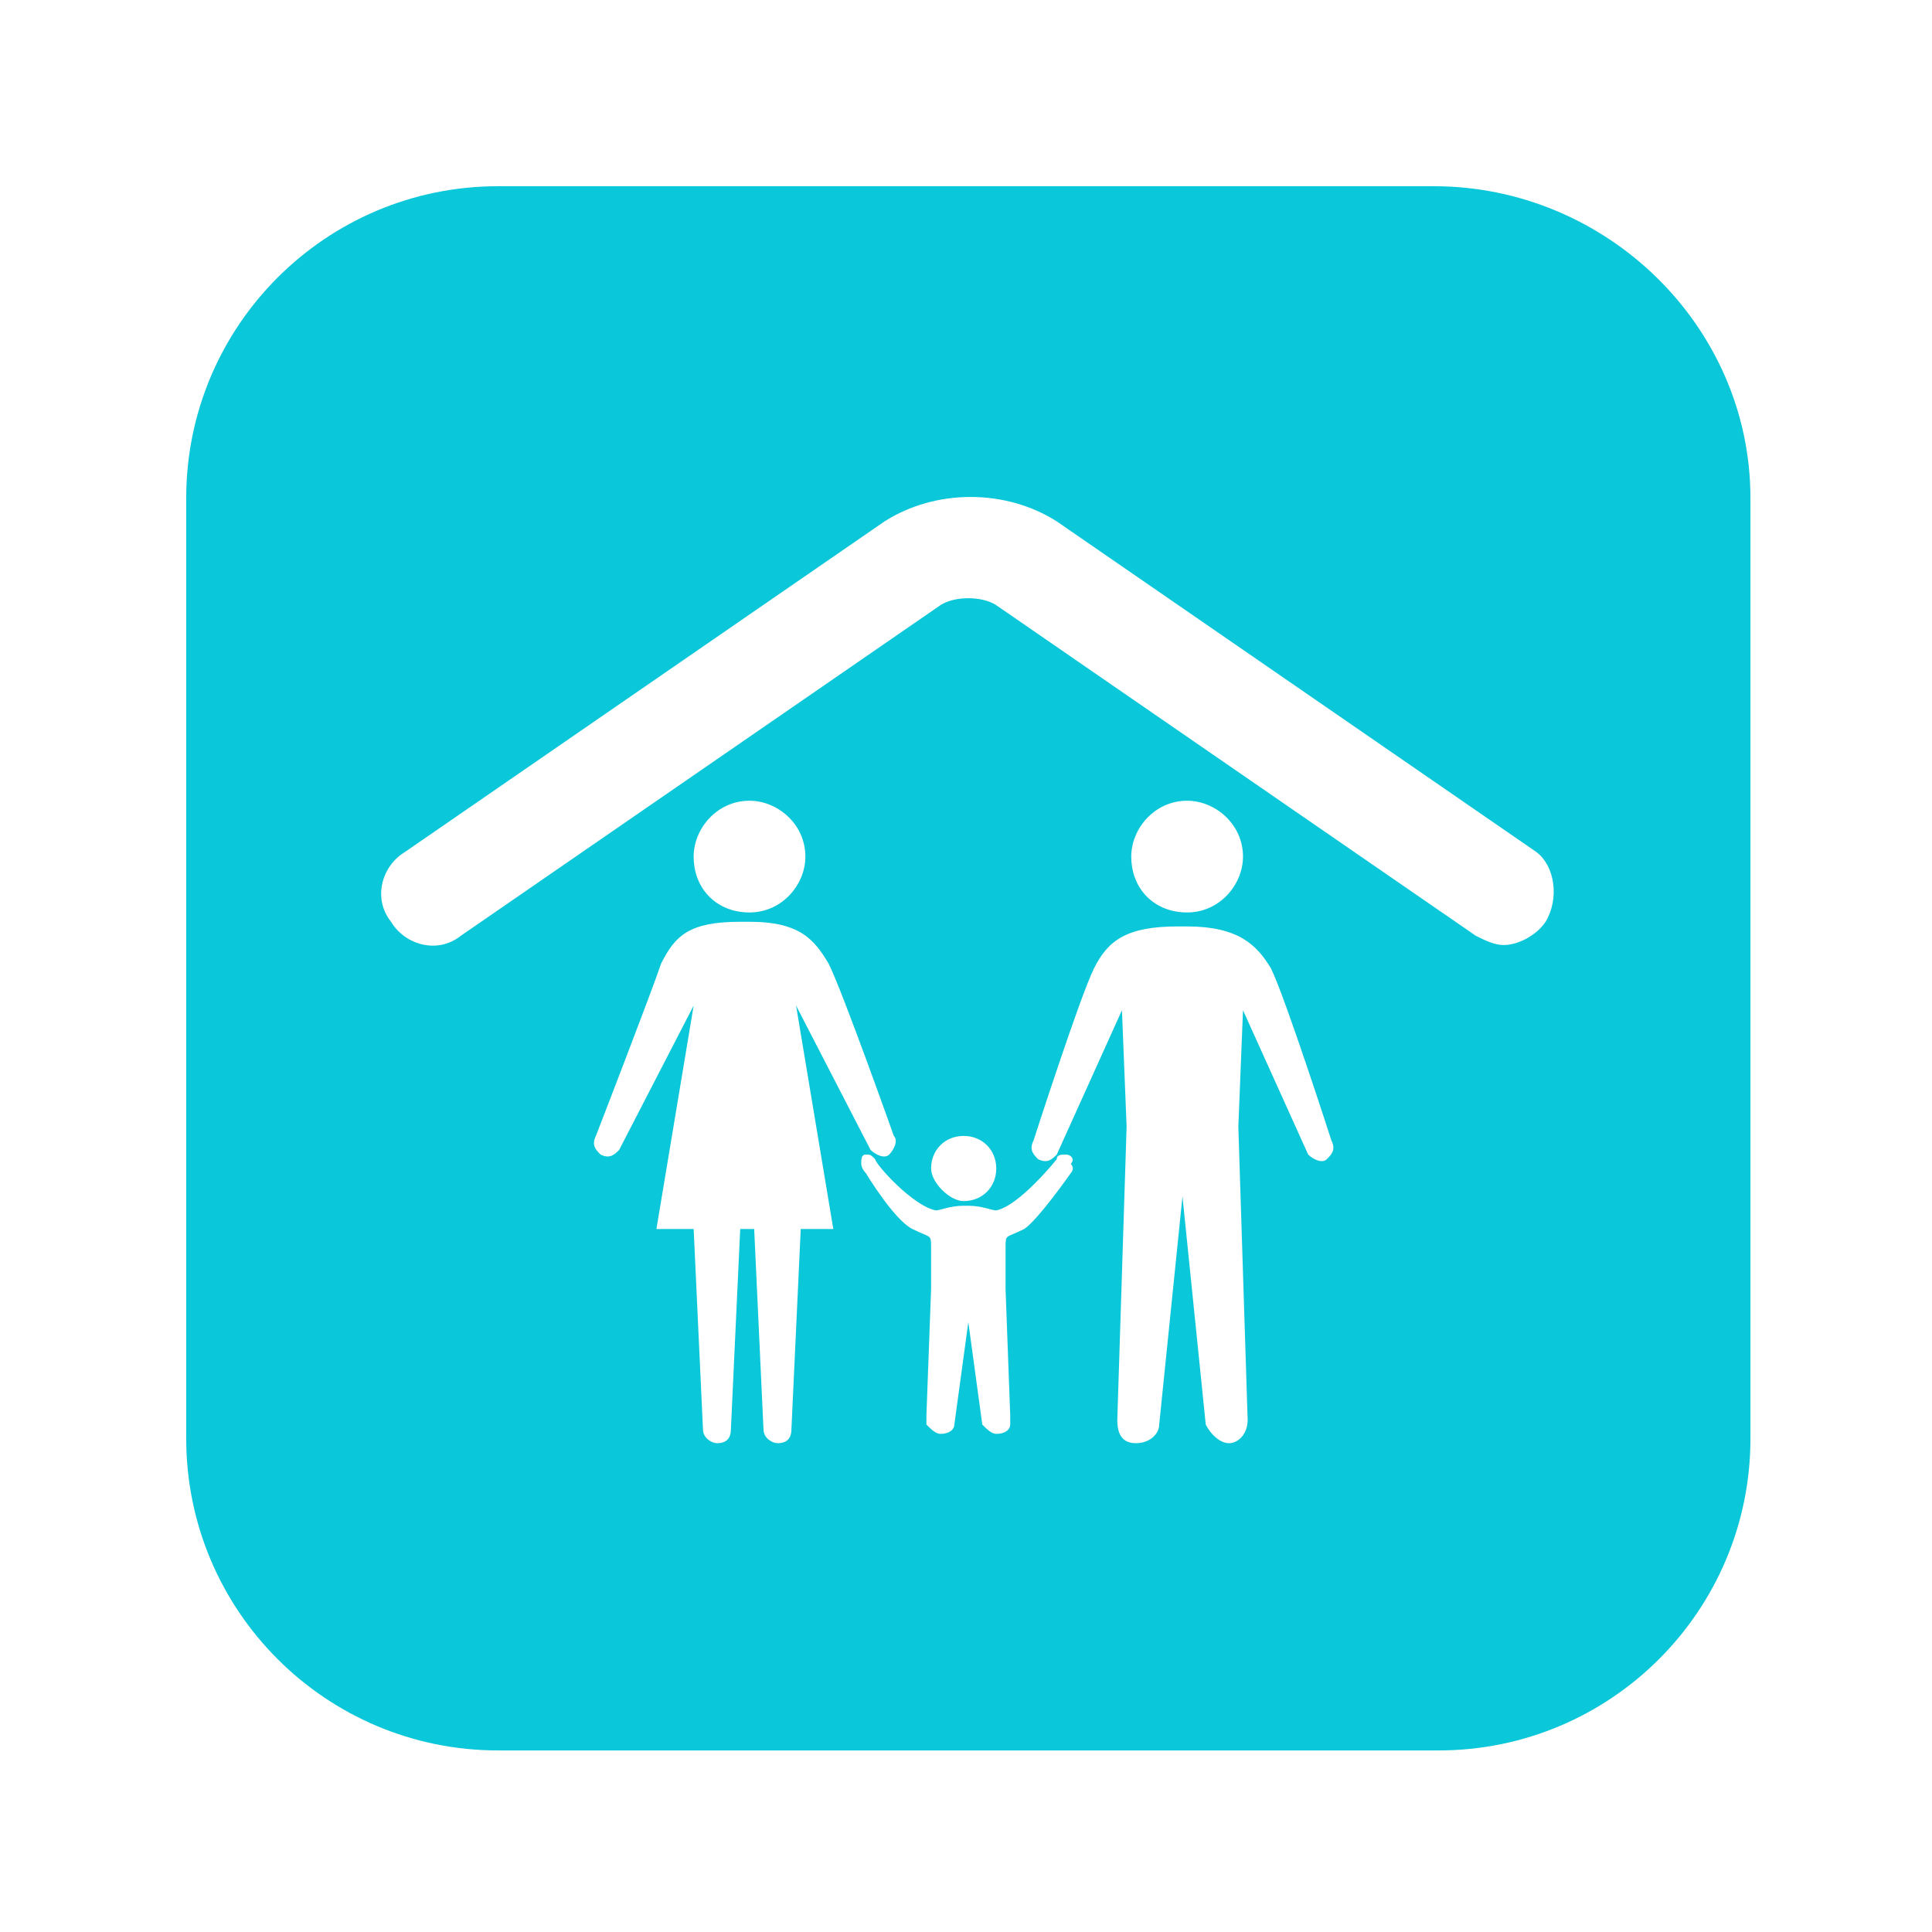 <?xml version="1.0" encoding="utf-8"?>
<!-- Generator: Adobe Illustrator 21.0.2, SVG Export Plug-In . SVG Version: 6.00 Build 0)  -->
<svg version="1.1" id="Layer_1" xmlns="http://www.w3.org/2000/svg" xmlns:xlink="http://www.w3.org/1999/xlink" x="0px" y="0px"
	 viewBox="0 0 41.5 41.5" style="enable-background:new 0 0 41.5 41.5;" xml:space="preserve">
<path fill="#0AC7D9" d="M30.8,4H10.7C7,4,4,7,4,10.7v20.2c0,3.7,3,6.7,6.7,6.7h20.2c3.7,0,6.7-3,6.7-6.7V10.7C37.6,7,34.5,4,30.8,4z
	 M17.2,26.4L17,30.7c0,0.2-0.1,0.3-0.3,0.3c-0.1,0-0.3-0.1-0.3-0.3l-0.2-4.3h-0.3l-0.2,4.3c0,0.2-0.1,0.3-0.3,0.3
	c-0.1,0-0.3-0.1-0.3-0.3l-0.2-4.3h-0.8l0.8-4.8l-1.6,3.1c-0.1,0.1-0.2,0.2-0.4,0.1c-0.1-0.1-0.2-0.2-0.1-0.4c0,0,1.2-3.1,1.4-3.7
	c0.3-0.6,0.6-0.9,1.7-0.9h0.2c1.1,0,1.4,0.4,1.7,0.9c0.3,0.6,1.4,3.7,1.4,3.7c0.1,0.1,0,0.3-0.1,0.4c-0.1,0.1-0.3,0-0.4-0.1
	l-1.6-3.1l0.8,4.8H17.2z M14.9,18.4c0-0.6,0.5-1.2,1.2-1.2c0.6,0,1.2,0.5,1.2,1.2c0,0.6-0.5,1.2-1.2,1.2
	C15.4,19.6,14.9,19.1,14.9,18.4z M23,25.2c0,0-0.7,1-1,1.2c-0.4,0.2-0.4,0.1-0.4,0.4l0,0.9l0.1,2.7c0,0,0,0.2,0,0.2
	c0,0.1-0.1,0.2-0.3,0.2c-0.1,0-0.2-0.1-0.3-0.2c0,0-0.3-2.2-0.3-2.2s-0.3,2.2-0.3,2.2c0,0.1-0.1,0.2-0.3,0.2c-0.1,0-0.2-0.1-0.3-0.2
	c0,0,0-0.1,0-0.2l0.1-2.7l0-0.9c0-0.3,0-0.2-0.4-0.4c-0.4-0.2-1-1.2-1-1.2c0,0-0.1-0.1-0.1-0.2c0-0.1,0-0.2,0.1-0.2
	c0.1,0,0.1,0,0.2,0.1c0,0.1,0.8,1,1.3,1.1c0.1,0,0.3-0.1,0.6-0.1h0.1c0.3,0,0.5,0.1,0.6,0.1c0.5-0.1,1.3-1.1,1.3-1.1
	c0-0.1,0.1-0.1,0.2-0.1c0.1,0,0.2,0.1,0.1,0.2C23.1,25.1,23,25.2,23,25.2z M20,25.1c0-0.4,0.3-0.7,0.7-0.7c0.4,0,0.7,0.3,0.7,0.7
	c0,0.4-0.3,0.7-0.7,0.7C20.4,25.8,20,25.4,20,25.1z M28.5,24.9c-0.1,0.1-0.3,0-0.4-0.1l-1.4-3.1l-0.1,2.5h0l0.2,6.3
	c0,0.3-0.2,0.5-0.4,0.5c0,0,0,0,0,0c-0.2,0-0.4-0.2-0.5-0.4l-0.5-4.9l-0.5,4.9c0,0.2-0.2,0.4-0.5,0.4c0,0,0,0,0,0
	c-0.3,0-0.4-0.2-0.4-0.5l0.2-6.3l-0.1-2.5l-1.4,3.1c-0.1,0.1-0.2,0.2-0.4,0.1c-0.1-0.1-0.2-0.2-0.1-0.4c0,0,1-3.1,1.3-3.7
	c0.3-0.6,0.7-0.9,1.8-0.9h0.2c1.1,0,1.5,0.4,1.8,0.9c0.3,0.6,1.3,3.7,1.3,3.7C28.7,24.7,28.6,24.8,28.5,24.9z M24.3,18.4
	c0-0.6,0.5-1.2,1.2-1.2c0.6,0,1.2,0.5,1.2,1.2c0,0.6-0.5,1.2-1.2,1.2C24.8,19.6,24.3,19.1,24.3,18.4z M33.2,19.8
	c-0.2,0.3-0.6,0.5-0.9,0.5c-0.2,0-0.4-0.1-0.6-0.2l-10.3-7.1c-0.3-0.2-0.9-0.2-1.2,0L9.9,20.1c-0.5,0.4-1.2,0.2-1.5-0.3
	c-0.4-0.5-0.2-1.2,0.3-1.5l10.3-7.1c1.1-0.7,2.6-0.7,3.7,0l10.3,7.1C33.4,18.6,33.5,19.3,33.2,19.8z"/>
</svg>
